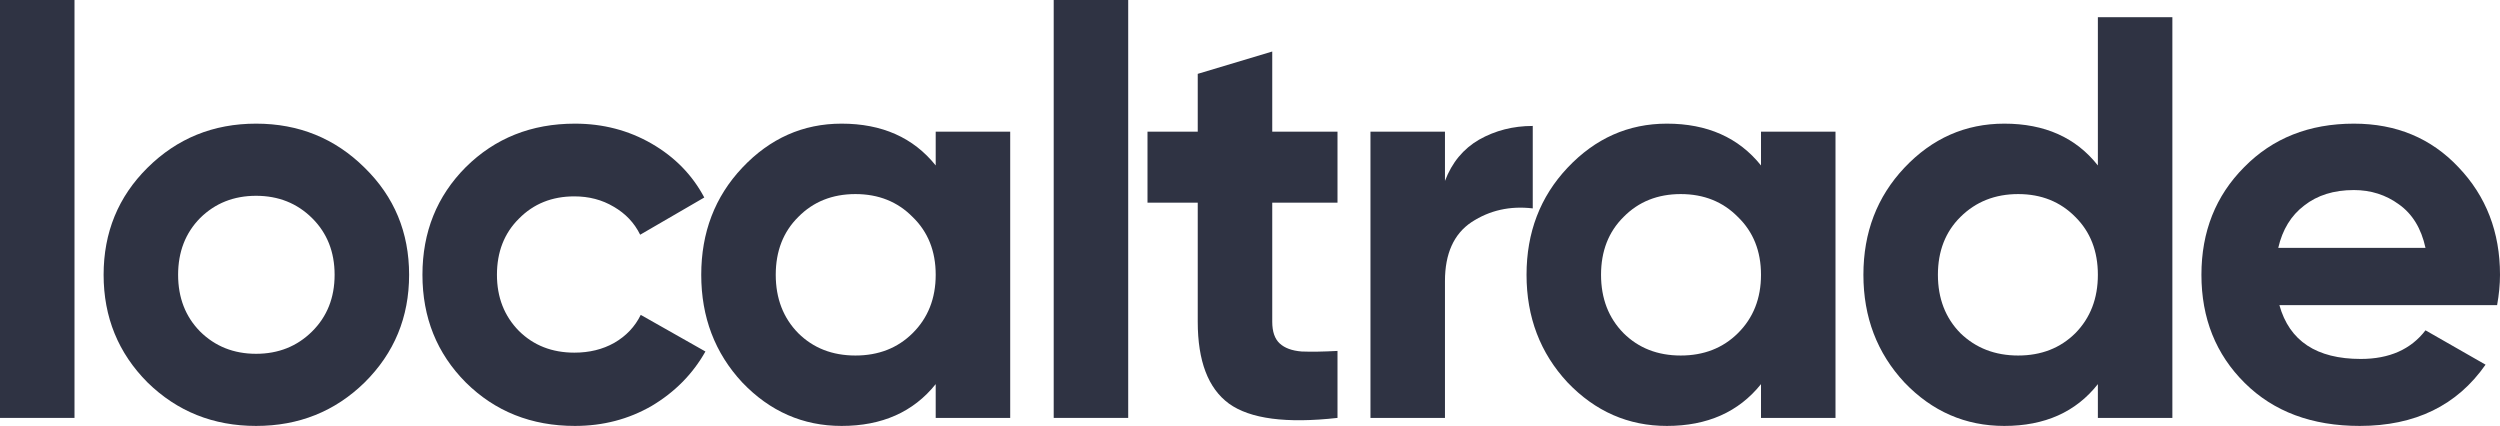 <svg width="135" height="23" viewBox="0 0 135 23" fill="none" xmlns="http://www.w3.org/2000/svg">
<path d="M0 22.567V0H4.023V22.567H0Z" fill="#2F3343"/>
<path d="M19.691 20.651C18.09 22.217 16.136 23 13.828 23C11.52 23 9.566 22.217 7.965 20.651C6.385 19.064 5.595 17.126 5.595 14.839C5.595 12.551 6.385 10.624 7.965 9.058C9.566 7.471 11.52 6.677 13.828 6.677C16.136 6.677 18.09 7.471 19.691 9.058C21.292 10.624 22.092 12.551 22.092 14.839C22.092 17.126 21.292 19.064 19.691 20.651ZM10.803 17.899C11.614 18.703 12.622 19.105 13.828 19.105C15.034 19.105 16.042 18.703 16.853 17.899C17.664 17.095 18.069 16.075 18.069 14.839C18.069 13.602 17.664 12.582 16.853 11.778C16.042 10.975 15.034 10.573 13.828 10.573C12.622 10.573 11.614 10.975 10.803 11.778C10.013 12.582 9.618 13.602 9.618 14.839C9.618 16.075 10.013 17.095 10.803 17.899Z" fill="#2F3343"/>
<path d="M31.045 23C28.696 23 26.731 22.217 25.151 20.651C23.592 19.084 22.812 17.147 22.812 14.839C22.812 12.53 23.592 10.593 25.151 9.027C26.731 7.461 28.696 6.677 31.045 6.677C32.563 6.677 33.945 7.038 35.193 7.759C36.44 8.481 37.386 9.449 38.031 10.665L34.569 12.675C34.257 12.036 33.779 11.531 33.135 11.16C32.511 10.789 31.804 10.604 31.014 10.604C29.808 10.604 28.81 11.005 28.02 11.809C27.23 12.592 26.835 13.602 26.835 14.839C26.835 16.055 27.23 17.064 28.02 17.868C28.81 18.651 29.808 19.043 31.014 19.043C31.825 19.043 32.542 18.868 33.166 18.517C33.81 18.146 34.288 17.642 34.6 17.003L38.093 18.981C37.407 20.197 36.44 21.176 35.193 21.918C33.945 22.639 32.563 23 31.045 23Z" fill="#2F3343"/>
<path d="M50.528 7.11H54.551V22.567H50.528V20.743C49.322 22.248 47.628 23 45.445 23C43.366 23 41.578 22.217 40.081 20.651C38.605 19.064 37.867 17.126 37.867 14.839C37.867 12.551 38.605 10.624 40.081 9.058C41.578 7.471 43.366 6.677 45.445 6.677C47.628 6.677 49.322 7.43 50.528 8.934V7.11ZM43.106 17.992C43.917 18.796 44.946 19.198 46.194 19.198C47.441 19.198 48.47 18.796 49.281 17.992C50.112 17.168 50.528 16.116 50.528 14.839C50.528 13.561 50.112 12.52 49.281 11.716C48.47 10.892 47.441 10.48 46.194 10.48C44.946 10.48 43.917 10.892 43.106 11.716C42.295 12.52 41.89 13.561 41.89 14.839C41.89 16.116 42.295 17.168 43.106 17.992Z" fill="#2F3343"/>
<path d="M56.9 22.567V0H60.923V22.567H56.9Z" fill="#2F3343"/>
<path d="M72.225 10.944H68.701V17.374C68.701 17.91 68.836 18.301 69.106 18.548C69.376 18.796 69.771 18.94 70.291 18.981C70.811 19.002 71.456 18.991 72.225 18.95V22.567C69.46 22.876 67.505 22.619 66.362 21.794C65.239 20.97 64.678 19.496 64.678 17.374V10.944H61.965V7.11H64.678V3.988L68.701 2.782V7.11H72.225V10.944Z" fill="#2F3343"/>
<path d="M78.028 9.769C78.403 8.78 79.016 8.038 79.868 7.543C80.742 7.048 81.708 6.801 82.769 6.801V11.253C81.542 11.108 80.44 11.356 79.463 11.995C78.507 12.633 78.028 13.695 78.028 15.179V22.567H74.005V7.11H78.028V9.769Z" fill="#2F3343"/>
<path d="M95.094 7.11H99.117V22.567H95.094V20.743C93.888 22.248 92.194 23 90.011 23C87.932 23 86.144 22.217 84.647 20.651C83.171 19.064 82.433 17.126 82.433 14.839C82.433 12.551 83.171 10.624 84.647 9.058C86.144 7.471 87.932 6.677 90.011 6.677C92.194 6.677 93.888 7.43 95.094 8.934V7.11ZM87.672 17.992C88.483 18.796 89.512 19.198 90.759 19.198C92.007 19.198 93.036 18.796 93.847 17.992C94.678 17.168 95.094 16.116 95.094 14.839C95.094 13.561 94.678 12.52 93.847 11.716C93.036 10.892 92.007 10.48 90.759 10.48C89.512 10.48 88.483 10.892 87.672 11.716C86.861 12.52 86.456 13.561 86.456 14.839C86.456 16.116 86.861 17.168 87.672 17.992Z" fill="#2F3343"/>
<path d="M113.285 0.927H117.308V22.567H113.285V20.743C112.1 22.248 110.416 23 108.233 23C106.133 23 104.335 22.217 102.838 20.651C101.362 19.064 100.624 17.126 100.624 14.839C100.624 12.551 101.362 10.624 102.838 9.058C104.335 7.471 106.133 6.677 108.233 6.677C110.416 6.677 112.1 7.43 113.285 8.934V0.927ZM105.863 17.992C106.694 18.796 107.734 19.198 108.981 19.198C110.229 19.198 111.258 18.796 112.069 17.992C112.88 17.168 113.285 16.116 113.285 14.839C113.285 13.561 112.88 12.52 112.069 11.716C111.258 10.892 110.229 10.48 108.981 10.48C107.734 10.48 106.694 10.892 105.863 11.716C105.052 12.52 104.647 13.561 104.647 14.839C104.647 16.116 105.052 17.168 105.863 17.992Z" fill="#2F3343"/>
<path d="M123.087 16.477C123.628 18.414 125.093 19.383 127.484 19.383C129.023 19.383 130.187 18.868 130.977 17.837L134.22 19.692C132.682 21.897 130.416 23 127.422 23C124.844 23 122.775 22.227 121.216 20.681C119.657 19.136 118.877 17.188 118.877 14.839C118.877 12.51 119.646 10.573 121.185 9.027C122.723 7.461 124.698 6.677 127.11 6.677C129.397 6.677 131.278 7.461 132.755 9.027C134.252 10.593 135 12.53 135 14.839C135 15.354 134.948 15.9 134.844 16.477H123.087ZM123.025 13.386H130.977C130.748 12.335 130.27 11.552 129.542 11.036C128.836 10.521 128.025 10.263 127.11 10.263C126.029 10.263 125.135 10.542 124.428 11.098C123.721 11.634 123.253 12.396 123.025 13.386Z" fill="#2F3343"/>
</svg>
